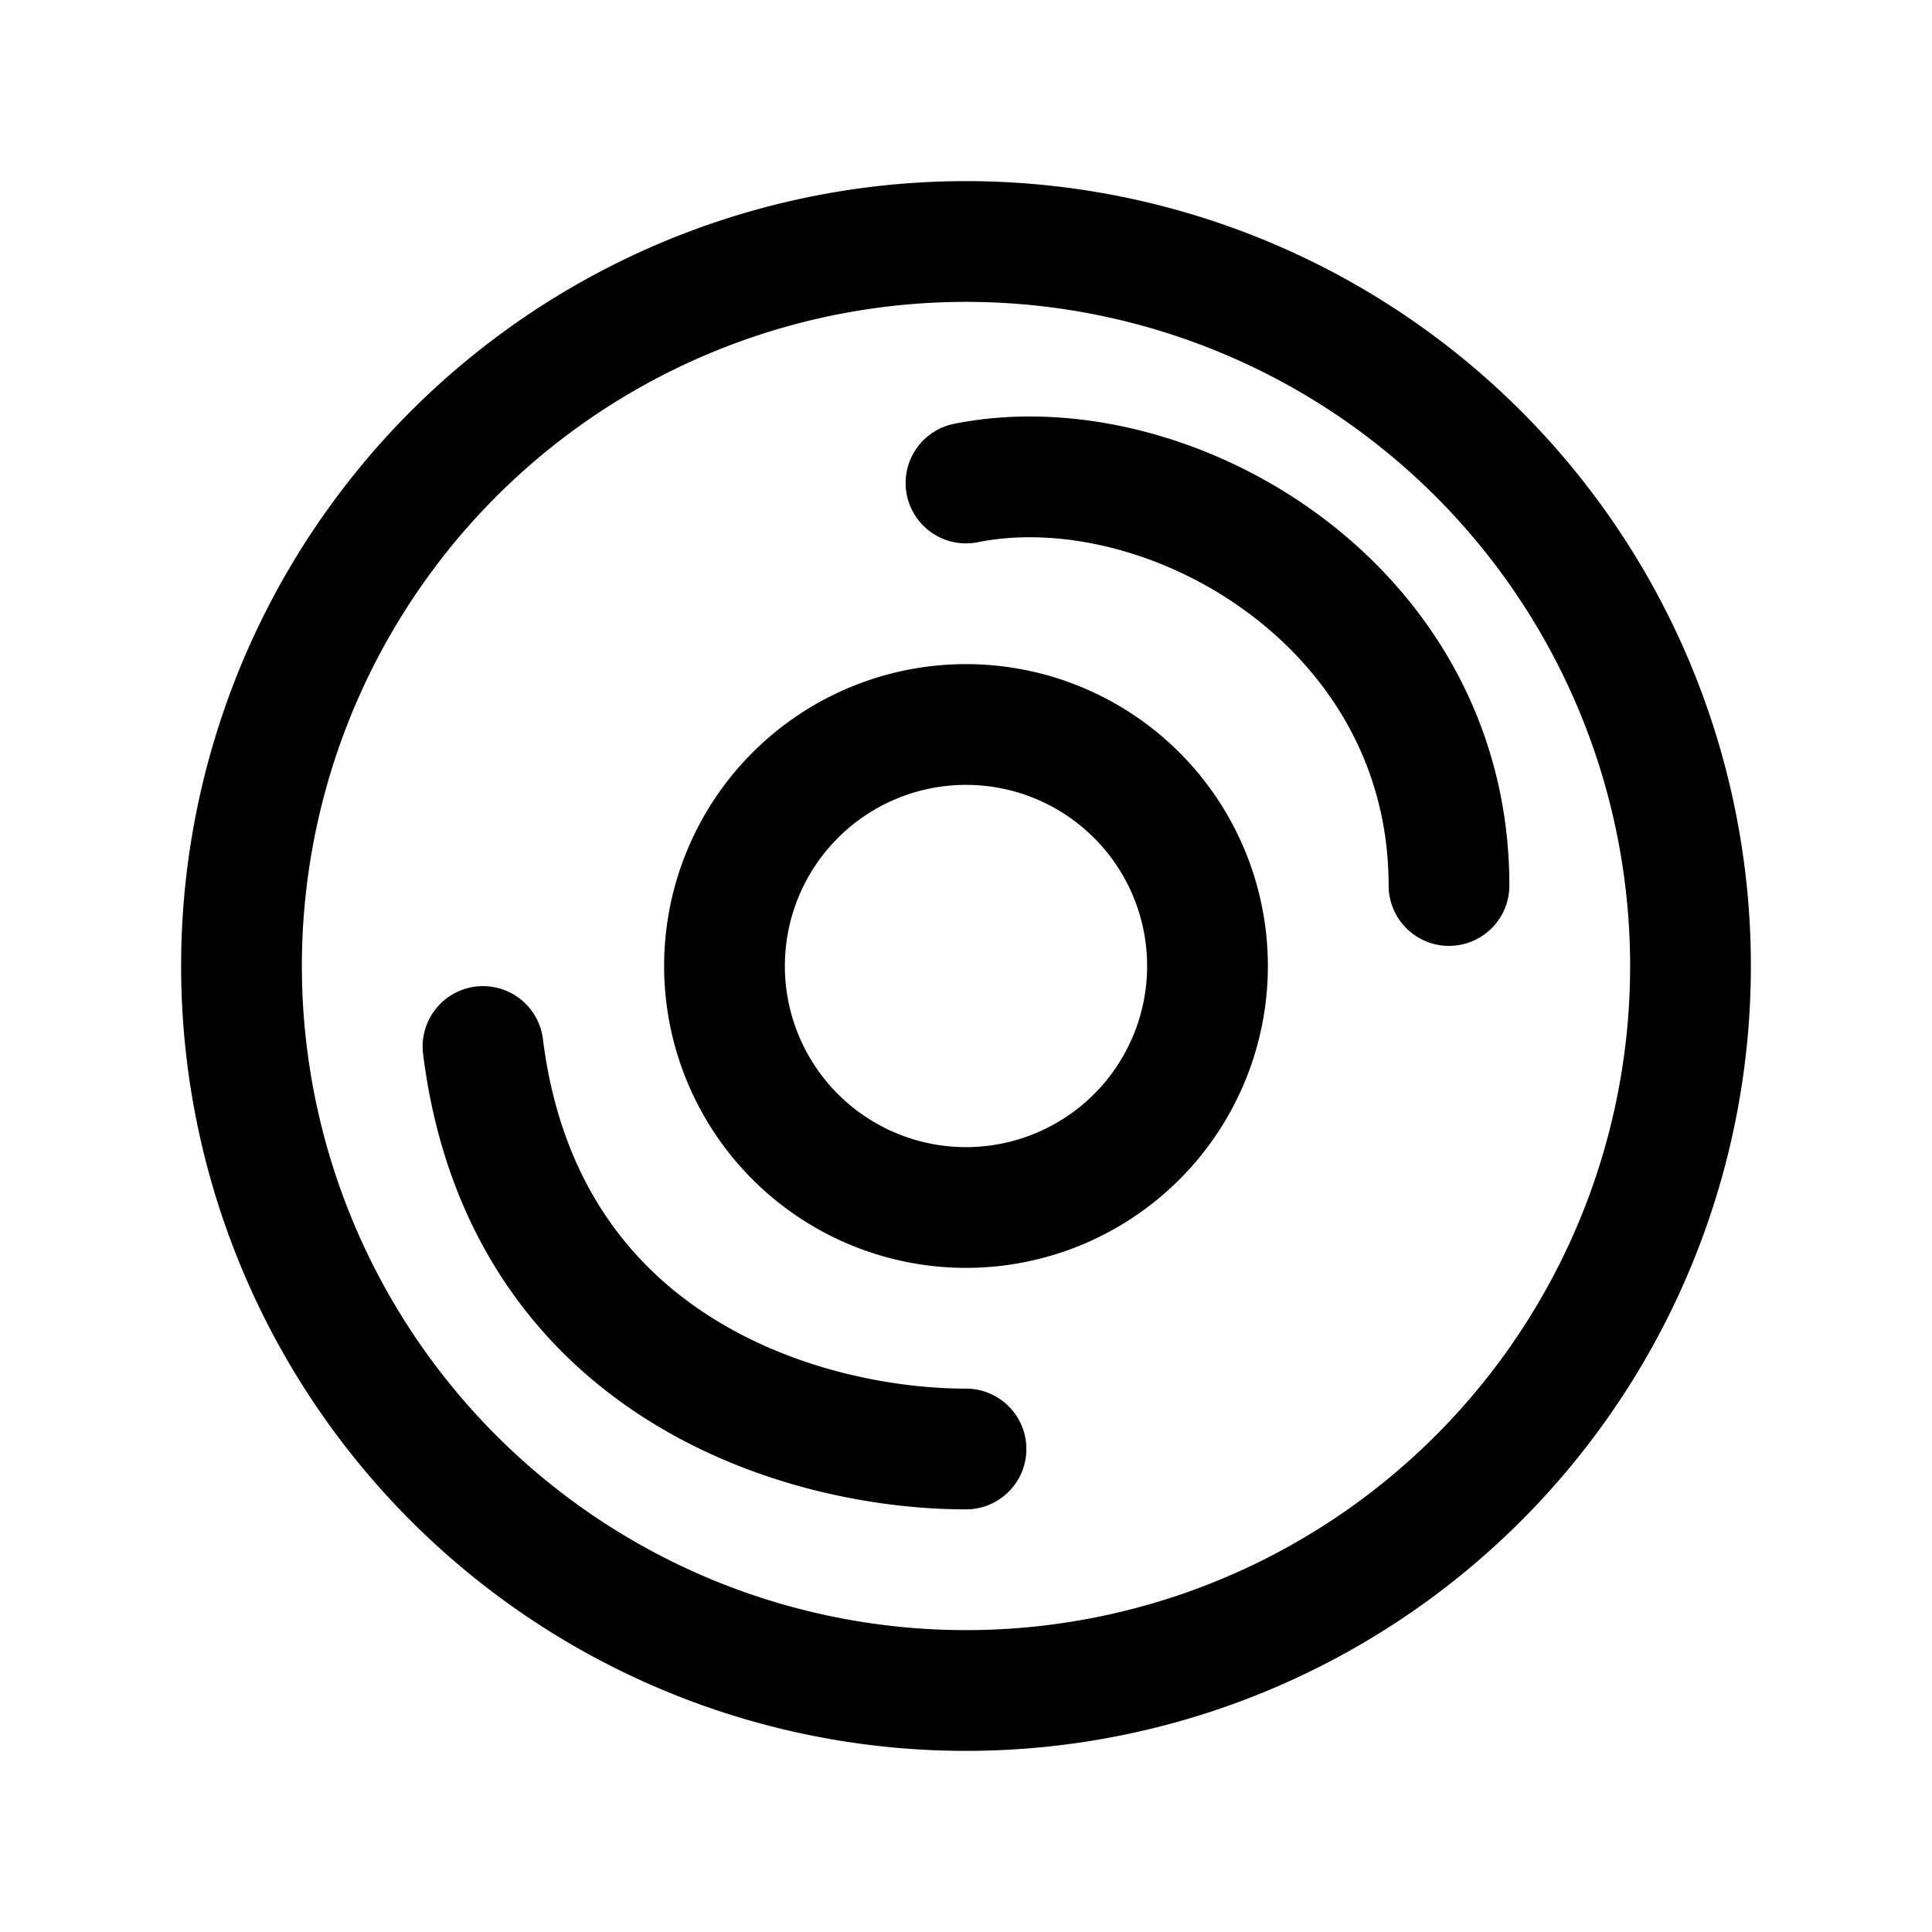 <svg xmlns="http://www.w3.org/2000/svg" width="24" height="24" fill="none" viewBox="0 0 24 24">
  <path stroke="#000" stroke-linecap="round" stroke-width="1.5" d="M12 6c2.5-.5 6 1.5 6 5m-6 7c-2 0-5.5-1-6-5m15-1a9 9 0 1 1-18 0 9 9 0 0 1 18 0Zm-6 0a3 3 0 1 1-6 0 3 3 0 0 1 6 0Z"/>
</svg>
